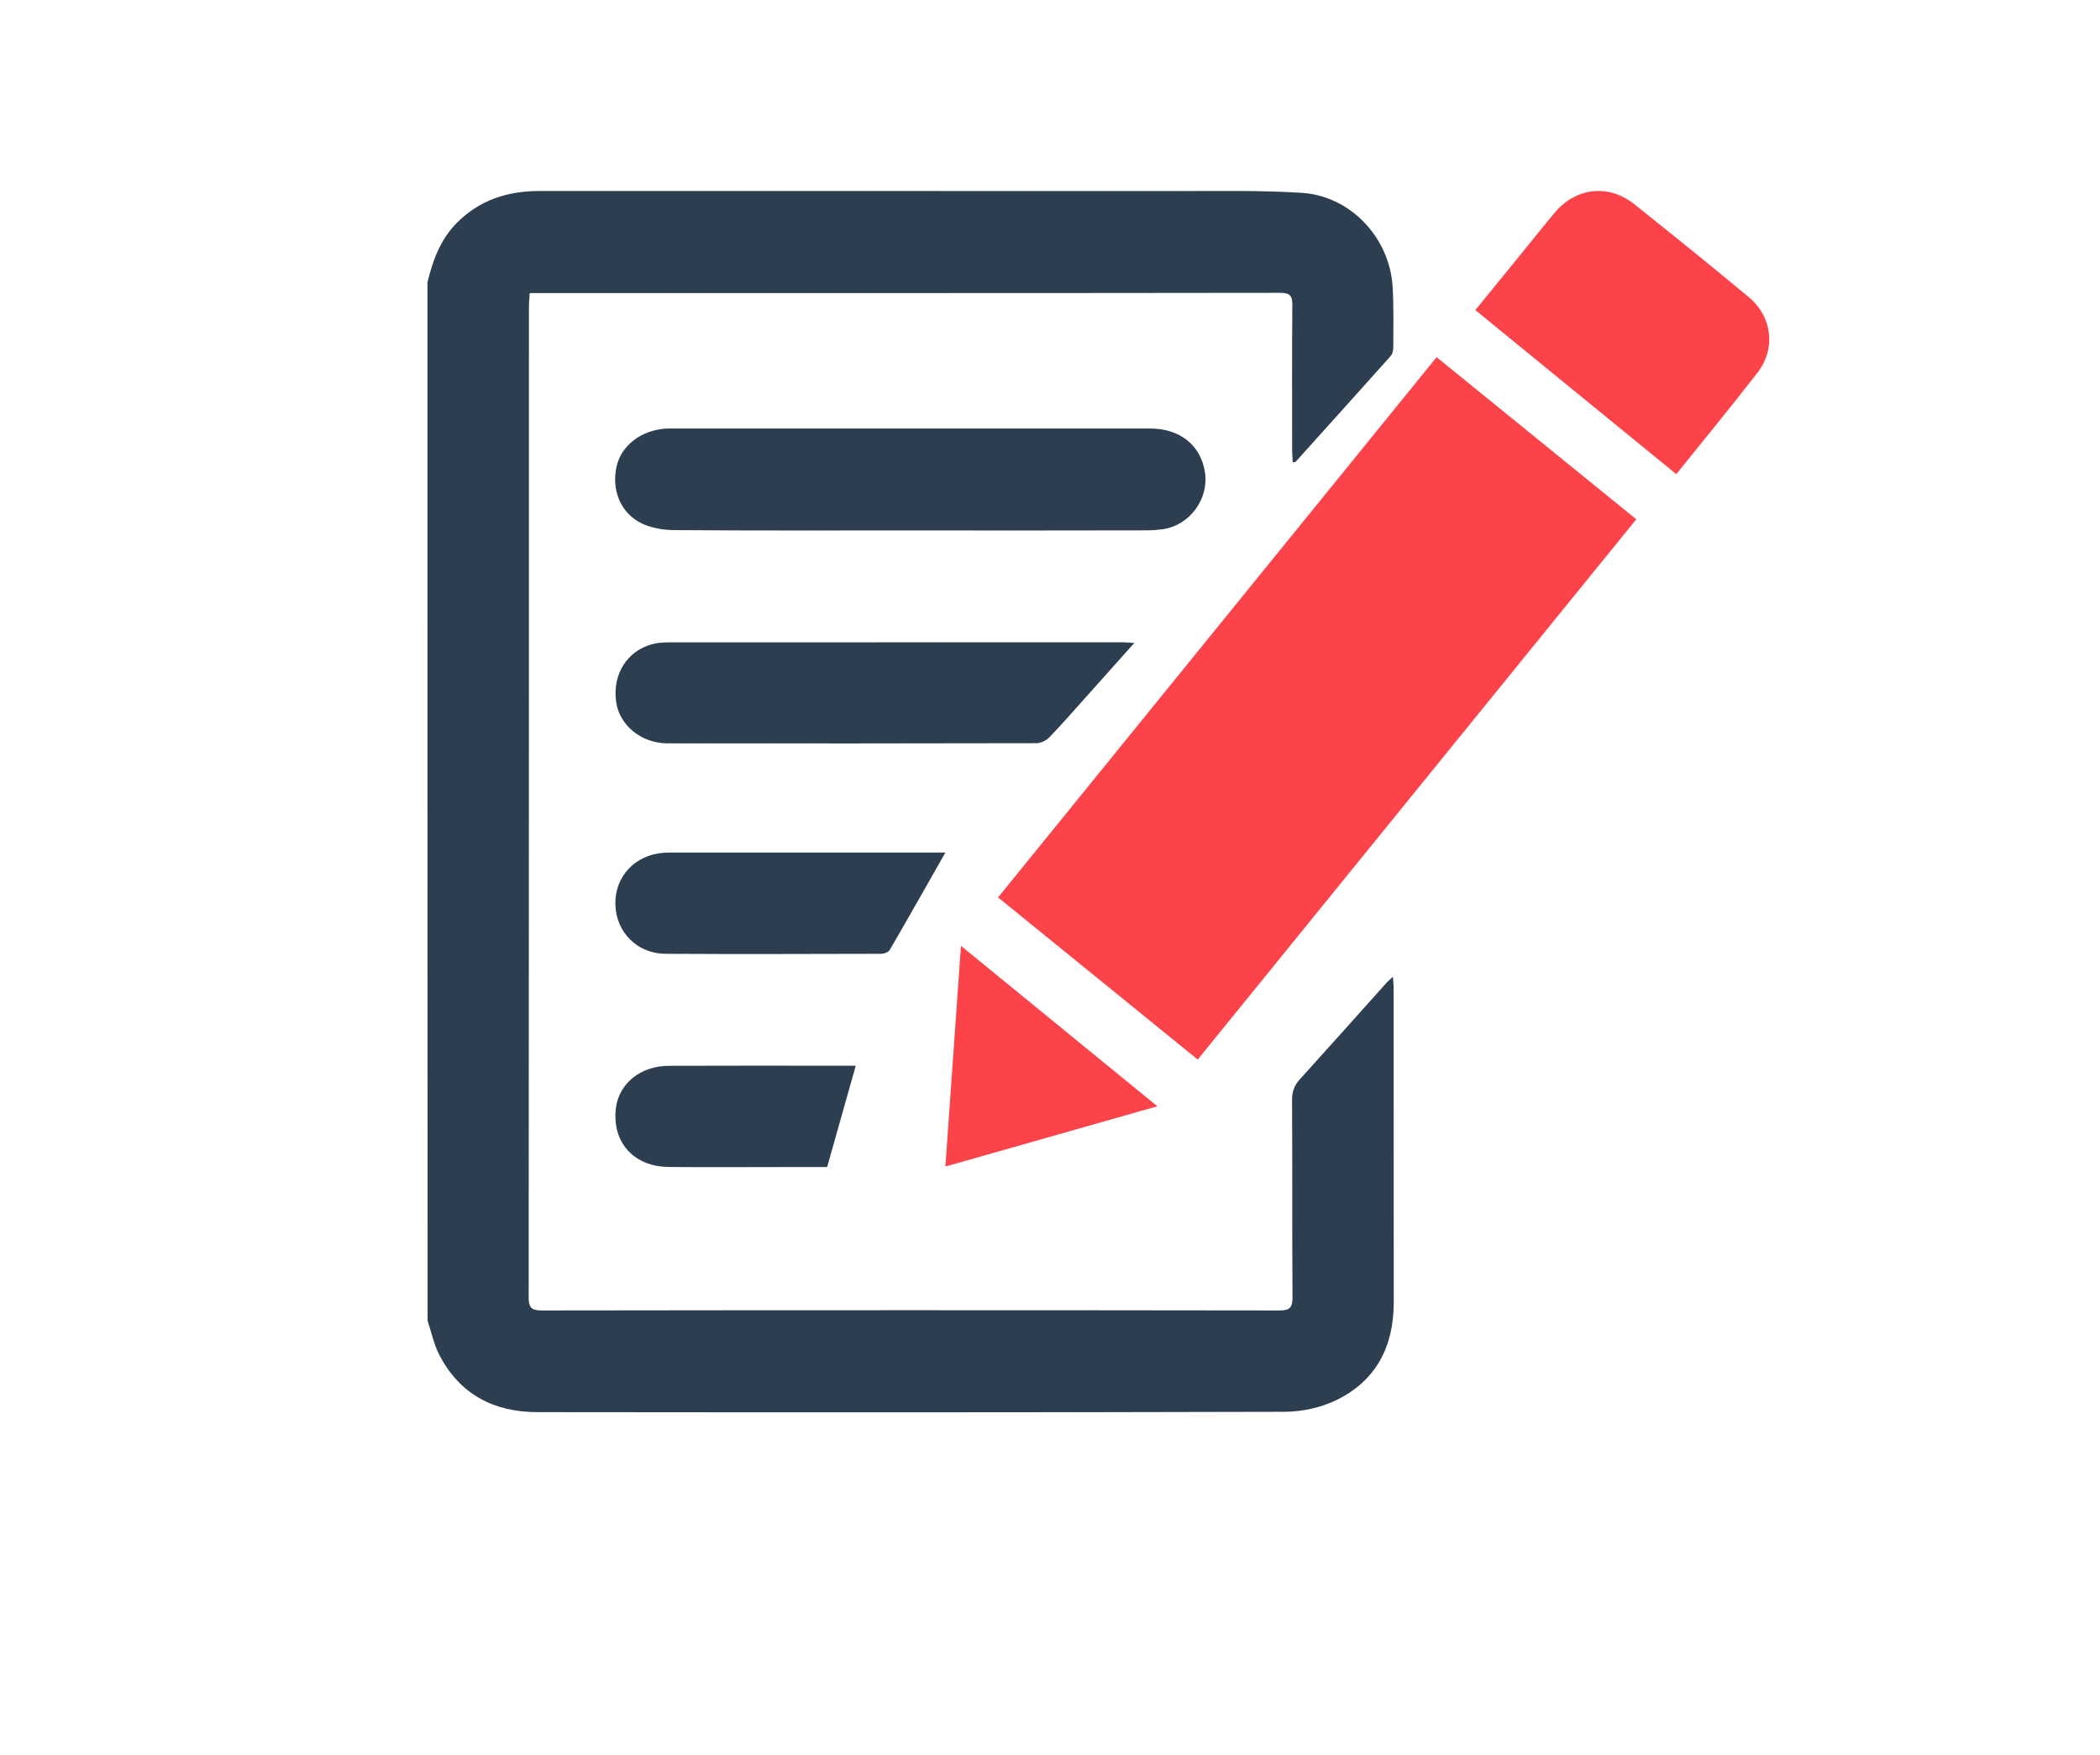 <?xml version="1.0" encoding="utf-8"?>
<!-- Generator: Adobe Illustrator 19.2.0, SVG Export Plug-In . SVG Version: 6.00 Build 0)  -->
<svg version="1.1" id="Layer_1" xmlns="http://www.w3.org/2000/svg" xmlns:xlink="http://www.w3.org/1999/xlink" x="0px" y="0px"
	 viewBox="0 0 2481 2073" style="enable-background:new 0 0 2481 2073;" xml:space="preserve">
<style type="text/css">
	.st0{fill:#FC4349;}
	.st1{fill:#2C3E50;}
</style>
<title>google-pin</title>
<title>Layer 1</title>
<g>
	<g>
		<path class="st0" d="M1980.4,560.1c-80-65.3-158.1-129.1-237.4-193.8c18.3-22.5,37.5-46.1,56.8-69.7
			c12.3-15.1,24.4-30.4,36.9-45.3c25.1-29.9,63.7-34.3,94.1-10.1c45.3,36.1,90.4,72.5,134.9,109.5c28.1,23.2,32.7,61.1,10.6,89.6
			C2045.1,480.6,2012.7,519.9,1980.4,560.1z"/>
		<path class="st0" d="M1116.9,1378c6.4-89.6,12.4-175.7,18.4-260.7c77.7,63.4,155.1,126.7,232,189.5
			C1286.6,1329.7,1202.7,1353.6,1116.9,1378z"/>
		
			<rect x="1145.6" y="684.3" transform="matrix(0.63 -0.776 0.776 0.63 -73.609 1517.966)" class="st0" width="822.4" height="304"/>
	</g>
	<g>
		<path class="st1" d="M505,333.6c6.3-26.1,15.3-50.8,34.8-70.4c26.9-27.1,60.1-37.6,97.6-37.6c251.7,0.1,503.4-0.1,755,0.1
			c48.5,0,97.2-1,145.6,2.1c57.7,3.7,103.9,53.1,107.3,111.2c1.4,23.6,0.8,47.3,0.8,70.9c0,3.5-0.8,8-3,10.5
			c-37.3,41.8-74.9,83.4-112.4,125.1c-0.2,0.3-0.8,0.2-3.4,0.7c-0.2-4.4-0.6-8.6-0.7-12.8c0-57.4-0.3-114.9,0.2-172.3
			c0.1-10.9-1.9-15.2-14.3-15.2c-291.4,0.4-582.7,0.3-874.1,0.3c-3.8,0-7.5,0-12.6,0c-0.3,5.8-0.9,10.7-0.9,15.6
			c0,390.2,0,780.4-0.3,1170.6c0,11.9,2.9,15.6,15.3,15.6c290.5-0.4,581.1-0.4,871.6,0c12.2,0,15.5-3.2,15.5-15.4
			c-0.5-77.7-0.1-155.4-0.5-233.1c-0.1-10,2.7-17.5,9.4-24.8c34.3-37.8,68.2-75.9,102.3-113.9c1.6-1.8,3.6-3.4,7.4-6.9
			c0.4,5.9,0.9,9.7,0.9,13.6c0.1,123.7,0,247.5,0.1,371.2c0,51.8-20.8,92.4-67.8,115.2c-18.3,8.9-40.5,13.7-60.9,13.8
			c-294.3,0.8-588.7,0.7-883,0.4c-51.3,0-91.7-20.9-115.8-67.5c-6.5-12.5-9.4-26.9-13.9-40.4C505,1151.3,505,742.5,505,333.6z"/>
		<path class="st1" d="M1073.8,626.6c-92.5,0-185,0.3-277.4-0.4c-12.7-0.1-26.4-2.4-37.8-7.7c-25.2-11.9-36.4-39.4-30.2-67.3
			c5.6-24.9,28.7-42.8,57.9-44.9c2.1-0.1,4.2-0.1,6.3-0.1c188.8,0,377.5,0,566.3,0c35.3,0,59.8,19.9,64.7,51.9
			c4.8,31.3-18.2,62.5-49.6,67c-7.5,1.1-15.1,1.4-22.7,1.4C1258.8,626.7,1166.3,626.7,1073.8,626.6z"/>
		<path class="st1" d="M1340.1,759.5c-20.2,22.7-38.6,43.3-57.1,63.9c-14.4,16-28.5,32.3-43.4,47.7c-3.6,3.7-9.9,6.7-15,6.8
			c-145.2,0.3-290.5,0.4-435.7,0.2c-31.6,0-57.6-21.8-61.1-49.8c-4.1-31.9,12.9-59.1,42.4-67.3c6.4-1.8,13.3-2.1,20-2.2
			c179-0.1,358-0.1,537.1-0.1C1330.6,758.8,1333.9,759.2,1340.1,759.5z"/>
		<path class="st1" d="M1116.9,1007.1c-23.1,40.6-44.2,78-65.8,115.1c-1.6,2.7-6.8,4.5-10.3,4.5c-84.9,0.2-169.8,0.5-254.6,0
			c-33.5-0.2-58.5-25.7-59.2-58.5c-0.8-32.7,23.3-58.4,56.9-60.8c5-0.4,10.1-0.3,15.2-0.3c100.1,0,200.2,0,300.2,0
			C1104.2,1007.1,1109.1,1007.1,1116.9,1007.1z"/>
		<path class="st1" d="M977.2,1378.6c-18.3,0-36.4,0-54.5,0c-44.3,0-88.6,0.4-132.9-0.1c-41.6-0.5-67.2-29.8-62.1-69.9
			c3.7-28.8,29.2-49.5,62.4-49.6c66.7-0.3,133.3-0.1,200-0.1c6.2,0,12.4,0,20.9,0C999.6,1299.6,988.6,1338.3,977.2,1378.6z"/>
	</g>
</g>
</svg>
